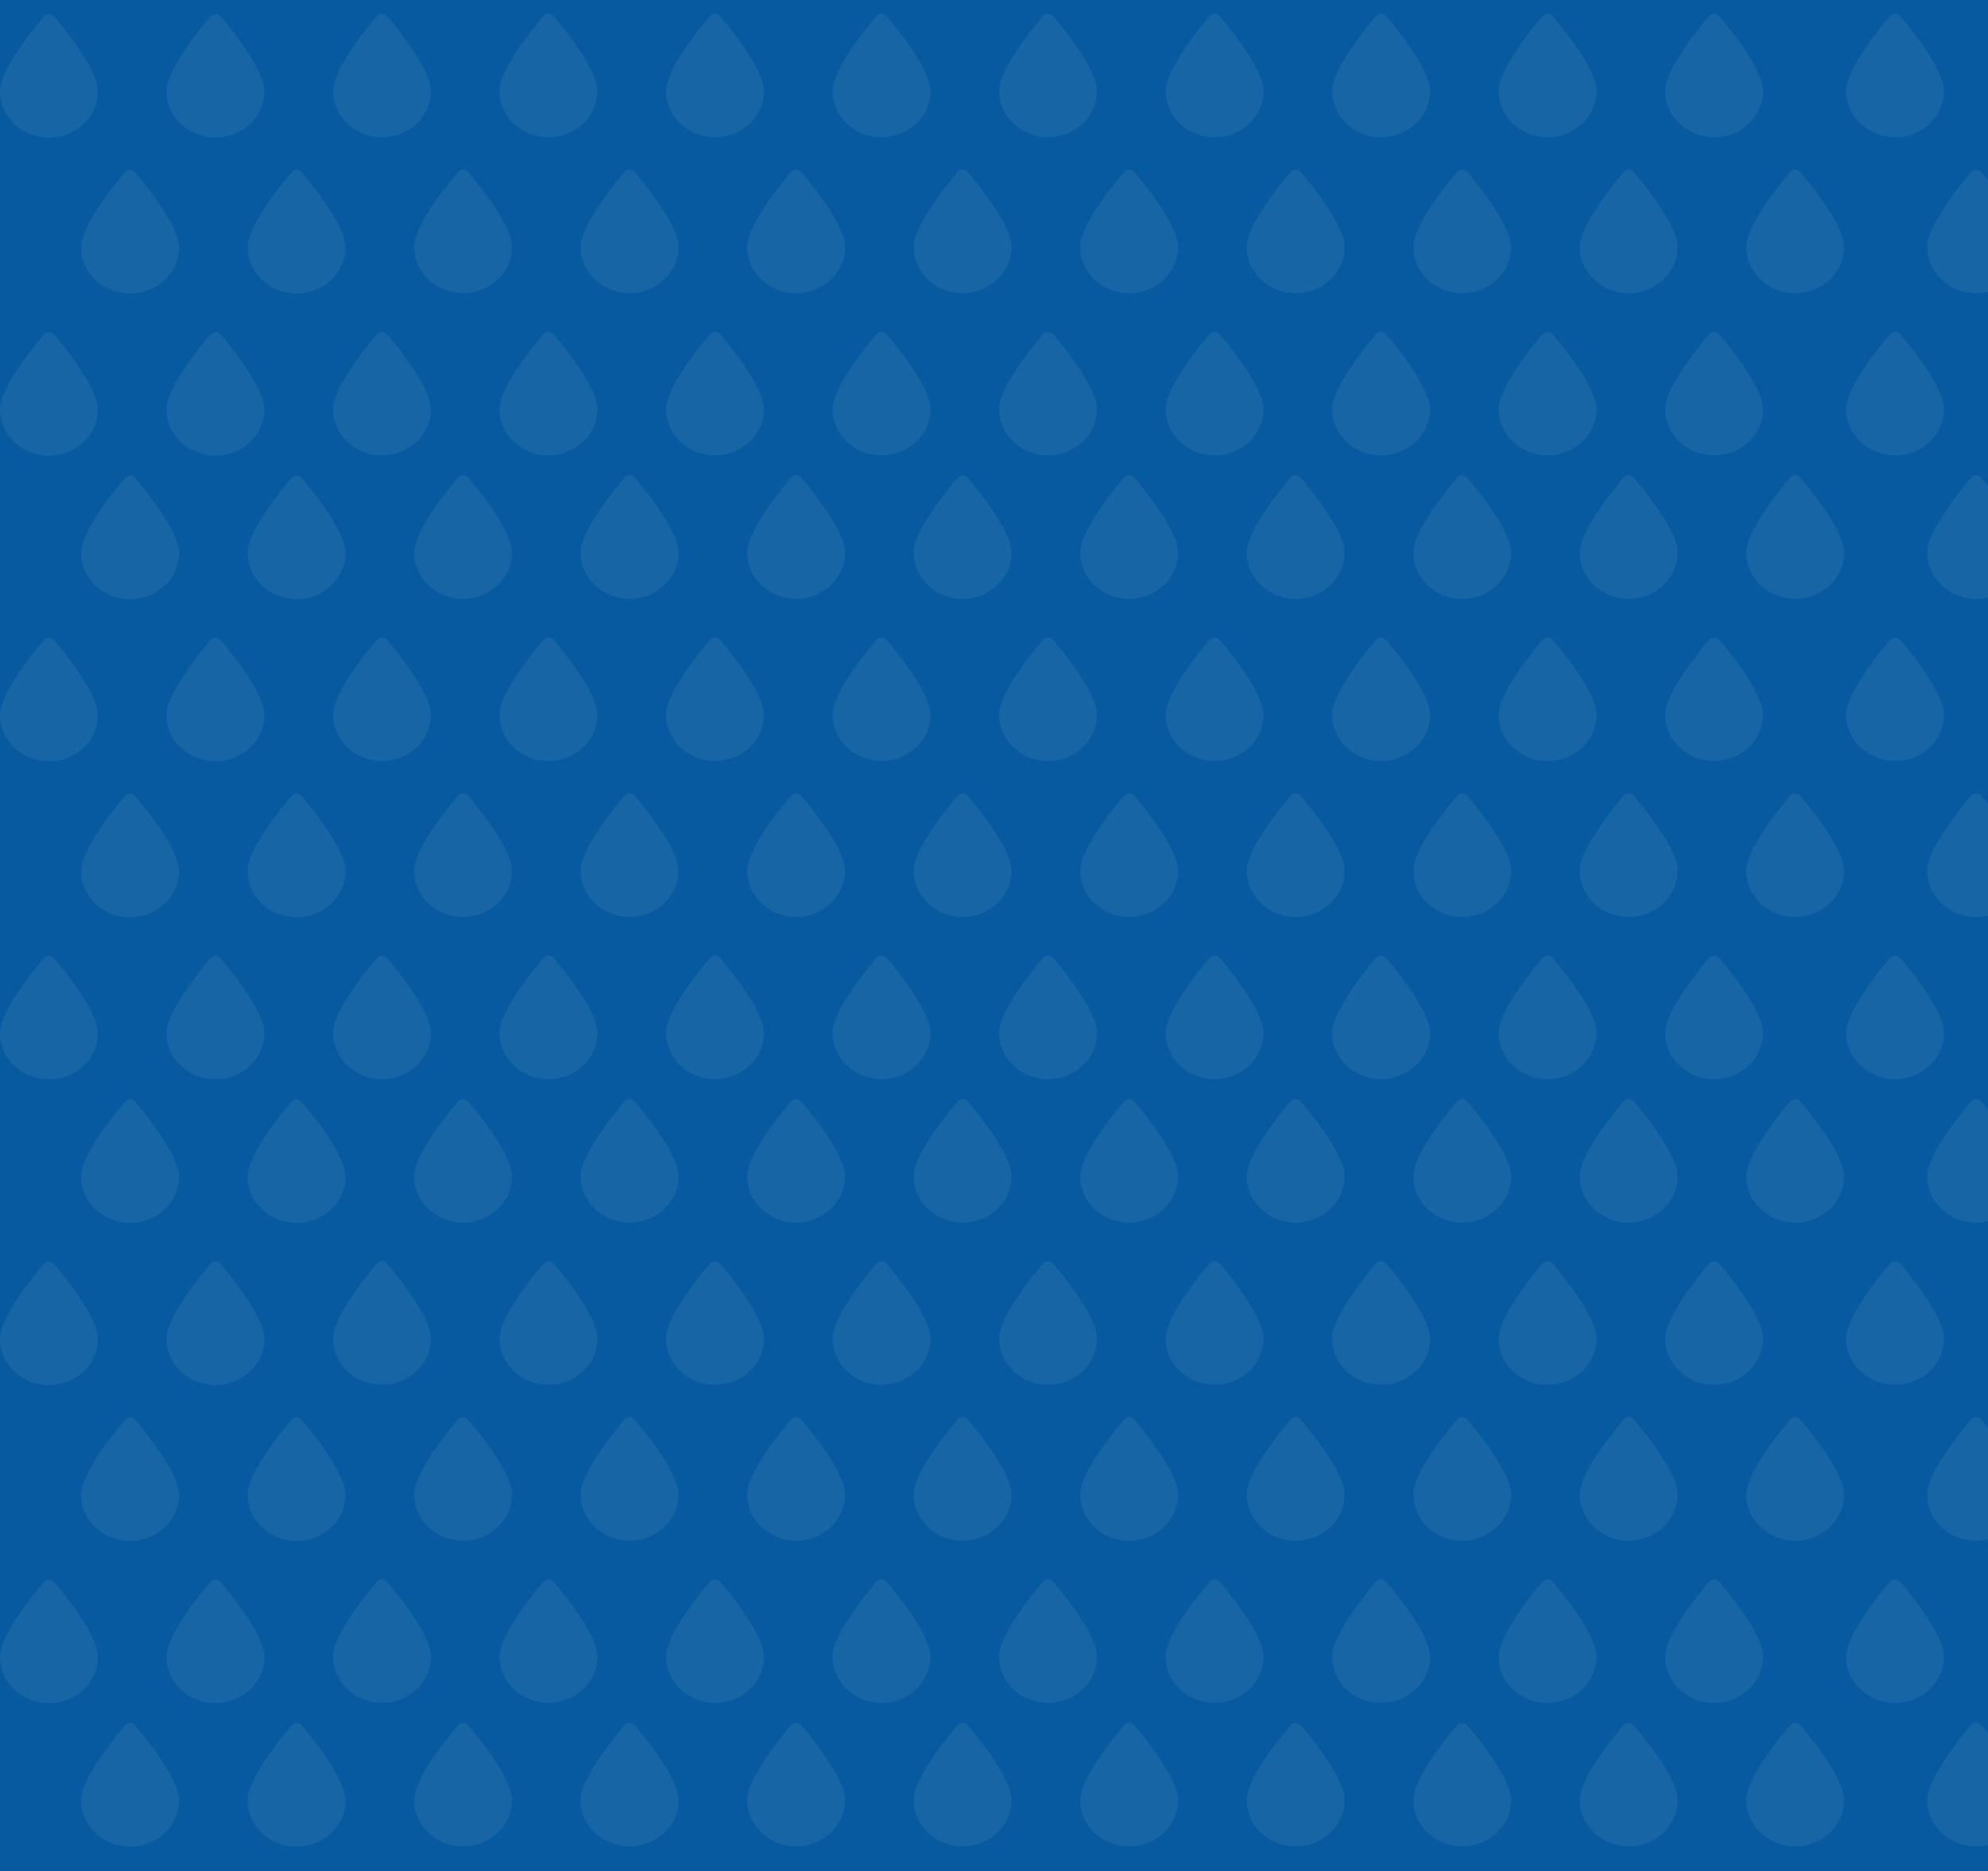 <?xml version="1.0" encoding="UTF-8" standalone="no"?>
<svg width="375px" height="353px" viewBox="0 0 375 353" version="1.1" xmlns="http://www.w3.org/2000/svg" xmlns:xlink="http://www.w3.org/1999/xlink">
    <!-- Generator: Sketch 3.6.1 (26313) - http://www.bohemiancoding.com/sketch -->
    <title>3IW_Win</title>
    <desc>Created with Sketch.</desc>
    <defs></defs>
    <g id="キャンペーン(instantWin)" stroke="none" stroke-width="1" fill="none" fill-rule="evenodd">
        <g id="3IW_Lose" transform="translate(0, -178)">
            <g id="Page-1" transform="translate(0, 165)" fill="#075A9F">
                <rect id="Rectangle-44" x="0" y="0" width="375" height="374.361"></rect>
            </g>
            <g id="Group-3" transform="translate(0, 150)" fill-opacity="0.07" fill="#FFFFFF">
                <path d="M23.621,0.45 C22.771,1.433 15.297,10.174 15.297,14.639 C15.297,19.448 19.441,23.356 24.53,23.356 C29.619,23.356 33.764,19.448 33.764,14.639 C33.764,10.168 26.289,1.427 25.439,0.45 C24.985,-0.078 24.081,-0.078 23.621,0.45 L23.621,0.45 L23.621,0.45 Z M24.53,20.934 C20.769,20.934 17.705,18.109 17.705,14.639 C17.705,12.211 21.578,6.697 24.53,3.114 C27.482,6.697 31.355,12.211 31.355,14.639 C31.355,18.115 28.291,20.934 24.53,20.934 Z M212.083,0.395 C211.233,1.378 203.759,10.119 203.759,14.585 C203.759,19.393 207.903,23.302 212.993,23.302 C218.082,23.302 222.226,19.393 222.226,14.585 C222.226,10.113 214.752,1.372 213.902,0.395 C213.447,-0.132 212.544,-0.132 212.083,0.395 Z M86.442,0.395 C85.592,1.378 78.117,10.119 78.117,14.585 C78.117,19.393 82.262,23.302 87.351,23.302 C92.44,23.302 96.585,19.393 96.585,14.585 C96.585,10.113 89.11,1.372 88.26,0.395 C87.806,-0.132 86.902,-0.132 86.442,0.395 Z M274.904,0.395 C274.054,1.378 266.58,10.119 266.58,14.585 C266.58,19.393 270.724,23.302 275.813,23.302 C280.902,23.302 285.047,19.393 285.047,14.585 C285.047,10.113 277.573,1.372 276.723,0.395 C276.268,-0.132 275.365,-0.132 274.904,0.395 Z M149.263,0.395 C148.412,1.378 140.938,10.119 140.938,14.585 C140.938,19.393 145.083,23.302 150.172,23.302 C155.261,23.302 159.405,19.393 159.405,14.585 C159.405,10.113 151.931,1.372 151.081,0.395 C150.626,-0.132 149.723,-0.132 149.263,0.395 Z M337.725,0.395 C336.875,1.378 329.401,10.119 329.401,14.585 C329.401,19.393 333.545,23.302 338.634,23.302 C343.723,23.302 347.868,19.393 347.868,14.585 C347.868,10.113 340.393,1.372 339.543,0.395 C339.089,-0.132 338.185,-0.132 337.725,0.395 Z M55.031,0.45 C54.181,1.433 46.707,10.174 46.707,14.639 C46.707,19.448 50.851,23.356 55.941,23.356 C61.03,23.356 65.174,19.448 65.174,14.639 C65.174,10.168 57.7,1.427 56.85,0.45 C56.395,-0.078 55.492,-0.078 55.031,0.45 Z M243.494,0.395 C242.644,1.378 235.169,10.119 235.169,14.585 C235.169,19.393 239.314,23.302 244.403,23.302 C249.492,23.302 253.637,19.393 253.637,14.585 C253.637,10.113 246.162,1.372 245.312,0.395 C244.858,-0.132 243.954,-0.132 243.494,0.395 Z M117.852,0.395 C117.002,1.378 109.528,10.119 109.528,14.585 C109.528,19.393 113.672,23.302 118.761,23.302 C123.85,23.302 127.995,19.393 127.995,14.585 C127.995,10.113 120.521,1.372 119.671,0.395 C119.216,-0.132 118.313,-0.132 117.852,0.395 Z M306.315,0.395 C305.464,1.378 297.99,10.119 297.99,14.585 C297.99,19.393 302.135,23.302 307.224,23.302 C312.313,23.302 316.457,19.393 316.457,14.585 C316.457,10.113 308.983,1.372 308.133,0.395 C307.678,-0.132 306.775,-0.132 306.315,0.395 Z M180.673,0.395 C179.823,1.378 172.349,10.119 172.349,14.585 C172.349,19.393 176.493,23.302 181.582,23.302 C186.671,23.302 190.816,19.393 190.816,14.585 C190.816,10.113 183.341,1.372 182.491,0.395 C182.037,-0.132 181.133,-0.132 180.673,0.395 Z M371.857,0.395 C371.007,1.378 363.533,10.119 363.533,14.585 C363.533,19.393 367.677,23.302 372.766,23.302 C377.856,23.302 382,19.393 382,14.585 C382,10.113 374.526,1.372 373.676,0.395 C373.221,-0.132 372.318,-0.132 371.857,0.395 Z M23.621,118.115 C22.771,119.098 15.297,127.839 15.297,132.305 C15.297,137.113 19.441,141.022 24.53,141.022 C29.619,141.022 33.764,137.113 33.764,132.305 C33.764,127.833 26.289,119.092 25.439,118.115 C24.985,117.588 24.081,117.588 23.621,118.115 Z M212.083,118.061 C211.233,119.044 203.759,127.785 203.759,132.25 C203.759,137.059 207.903,140.968 212.993,140.968 C218.082,140.968 222.226,137.059 222.226,132.25 C222.226,127.779 214.752,119.038 213.902,118.061 C213.447,117.534 212.544,117.534 212.083,118.061 Z M86.442,118.061 C85.592,119.044 78.117,127.785 78.117,132.25 C78.117,137.059 82.262,140.968 87.351,140.968 C92.44,140.968 96.585,137.059 96.585,132.25 C96.585,127.779 89.11,119.038 88.26,118.061 C87.806,117.534 86.902,117.534 86.442,118.061 Z M274.904,118.061 C274.054,119.044 266.58,127.785 266.58,132.25 C266.58,137.059 270.724,140.968 275.813,140.968 C280.902,140.968 285.047,137.059 285.047,132.25 C285.047,127.779 277.573,119.038 276.723,118.061 C276.268,117.534 275.365,117.534 274.904,118.061 Z M149.263,118.061 C148.412,119.044 140.938,127.785 140.938,132.25 C140.938,137.059 145.083,140.968 150.172,140.968 C155.261,140.968 159.405,137.059 159.405,132.25 C159.405,127.779 151.931,119.038 151.081,118.061 C150.626,117.534 149.723,117.534 149.263,118.061 Z M337.725,118.061 C336.875,119.044 329.401,127.785 329.401,132.25 C329.401,137.059 333.545,140.968 338.634,140.968 C343.723,140.968 347.868,137.059 347.868,132.25 C347.868,127.779 340.393,119.038 339.543,118.061 C339.089,117.534 338.185,117.534 337.725,118.061 Z M55.031,118.115 C54.181,119.098 46.707,127.839 46.707,132.305 C46.707,137.113 50.851,141.022 55.941,141.022 C61.03,141.022 65.174,137.113 65.174,132.305 C65.174,127.833 57.7,119.092 56.85,118.115 C56.395,117.588 55.492,117.588 55.031,118.115 Z M243.494,118.061 C242.644,119.044 235.169,127.785 235.169,132.25 C235.169,137.059 239.314,140.968 244.403,140.968 C249.492,140.968 253.637,137.059 253.637,132.25 C253.637,127.779 246.162,119.038 245.312,118.061 C244.858,117.534 243.954,117.534 243.494,118.061 Z M117.852,118.061 C117.002,119.044 109.528,127.785 109.528,132.25 C109.528,137.059 113.672,140.968 118.761,140.968 C123.85,140.968 127.995,137.059 127.995,132.25 C127.995,127.779 120.521,119.038 119.671,118.061 C119.216,117.534 118.313,117.534 117.852,118.061 Z M306.315,118.061 C305.464,119.044 297.99,127.785 297.99,132.25 C297.99,137.059 302.135,140.968 307.224,140.968 C312.313,140.968 316.457,137.059 316.457,132.25 C316.457,127.779 308.983,119.038 308.133,118.061 C307.678,117.534 306.775,117.534 306.315,118.061 Z M180.673,118.061 C179.823,119.044 172.349,127.785 172.349,132.25 C172.349,137.059 176.493,140.968 181.582,140.968 C186.671,140.968 190.816,137.059 190.816,132.25 C190.816,127.779 183.341,119.038 182.491,118.061 C182.037,117.534 181.133,117.534 180.673,118.061 Z M371.857,118.061 C371.007,119.044 363.533,127.785 363.533,132.25 C363.533,137.059 367.677,140.968 372.766,140.968 C377.856,140.968 382,137.059 382,132.25 C382,127.779 374.526,119.038 373.676,118.061 C373.221,117.534 372.318,117.534 371.857,118.061 Z M23.621,60.459 C22.771,61.442 15.297,70.183 15.297,74.648 C15.297,79.457 19.441,83.366 24.53,83.366 C29.619,83.366 33.764,79.457 33.764,74.648 C33.764,70.177 26.289,61.436 25.439,60.459 C24.985,59.932 24.081,59.932 23.621,60.459 Z M212.083,60.405 C211.233,61.388 203.759,70.129 203.759,74.594 C203.759,79.403 207.903,83.312 212.993,83.312 C218.082,83.312 222.226,79.403 222.226,74.594 C222.226,70.123 214.752,61.382 213.902,60.405 C213.447,59.878 212.544,59.878 212.083,60.405 Z M86.442,60.405 C85.592,61.388 78.117,70.129 78.117,74.594 C78.117,79.403 82.262,83.312 87.351,83.312 C92.44,83.312 96.585,79.403 96.585,74.594 C96.585,70.123 89.11,61.382 88.26,60.405 C87.806,59.878 86.902,59.878 86.442,60.405 Z M274.904,60.405 C274.054,61.388 266.58,70.129 266.58,74.594 C266.58,79.403 270.724,83.312 275.813,83.312 C280.902,83.312 285.047,79.403 285.047,74.594 C285.047,70.123 277.573,61.382 276.723,60.405 C276.268,59.878 275.365,59.878 274.904,60.405 Z M149.263,60.405 C148.412,61.388 140.938,70.129 140.938,74.594 C140.938,79.403 145.083,83.312 150.172,83.312 C155.261,83.312 159.405,79.403 159.405,74.594 C159.405,70.123 151.931,61.382 151.081,60.405 C150.626,59.878 149.723,59.878 149.263,60.405 Z M337.725,60.405 C336.875,61.388 329.401,70.129 329.401,74.594 C329.401,79.403 333.545,83.312 338.634,83.312 C343.723,83.312 347.868,79.403 347.868,74.594 C347.868,70.123 340.393,61.382 339.543,60.405 C339.089,59.878 338.185,59.878 337.725,60.405 Z M55.031,60.459 C54.181,61.442 46.707,70.183 46.707,74.648 C46.707,79.457 50.851,83.366 55.941,83.366 C61.03,83.366 65.174,79.457 65.174,74.648 C65.174,70.177 57.7,61.436 56.85,60.459 C56.395,59.932 55.492,59.932 55.031,60.459 Z M243.494,60.405 C242.644,61.388 235.169,70.129 235.169,74.594 C235.169,79.403 239.314,83.312 244.403,83.312 C249.492,83.312 253.637,79.403 253.637,74.594 C253.637,70.123 246.162,61.382 245.312,60.405 C244.858,59.878 243.954,59.878 243.494,60.405 Z M117.852,60.405 C117.002,61.388 109.528,70.129 109.528,74.594 C109.528,79.403 113.672,83.312 118.761,83.312 C123.85,83.312 127.995,79.403 127.995,74.594 C127.995,70.123 120.521,61.382 119.671,60.405 C119.216,59.878 118.313,59.878 117.852,60.405 Z M306.315,60.405 C305.464,61.388 297.99,70.129 297.99,74.594 C297.99,79.403 302.135,83.312 307.224,83.312 C312.313,83.312 316.457,79.403 316.457,74.594 C316.457,70.123 308.983,61.382 308.133,60.405 C307.678,59.878 306.775,59.878 306.315,60.405 Z M180.673,60.405 C179.823,61.388 172.349,70.129 172.349,74.594 C172.349,79.403 176.493,83.312 181.582,83.312 C186.671,83.312 190.816,79.403 190.816,74.594 C190.816,70.123 183.341,61.382 182.491,60.405 C182.037,59.878 181.133,59.878 180.673,60.405 Z M371.857,60.405 C371.007,61.388 363.533,70.129 363.533,74.594 C363.533,79.403 367.677,83.312 372.766,83.312 C377.856,83.312 382,79.403 382,74.594 C382,70.123 374.526,61.382 373.676,60.405 C373.221,59.878 372.318,59.878 371.857,60.405 Z M23.621,178.125 C22.771,179.108 15.297,187.849 15.297,192.314 C15.297,197.123 19.441,201.031 24.53,201.031 C29.619,201.031 33.764,197.123 33.764,192.314 C33.764,187.843 26.289,179.102 25.439,178.125 C24.985,177.598 24.081,177.598 23.621,178.125 Z M212.083,178.071 C211.233,179.054 203.759,187.795 203.759,192.26 C203.759,197.069 207.903,200.977 212.993,200.977 C218.082,200.977 222.226,197.069 222.226,192.26 C222.226,187.789 214.752,179.048 213.902,178.071 C213.447,177.543 212.544,177.543 212.083,178.071 Z M86.442,178.071 C85.592,179.054 78.117,187.795 78.117,192.26 C78.117,197.069 82.262,200.977 87.351,200.977 C92.44,200.977 96.585,197.069 96.585,192.26 C96.585,187.789 89.11,179.048 88.26,178.071 C87.806,177.543 86.902,177.543 86.442,178.071 Z M274.904,178.071 C274.054,179.054 266.58,187.795 266.58,192.26 C266.58,197.069 270.724,200.977 275.813,200.977 C280.902,200.977 285.047,197.069 285.047,192.26 C285.047,187.789 277.573,179.048 276.723,178.071 C276.268,177.543 275.365,177.543 274.904,178.071 Z M149.263,178.071 C148.412,179.054 140.938,187.795 140.938,192.26 C140.938,197.069 145.083,200.977 150.172,200.977 C155.261,200.977 159.405,197.069 159.405,192.26 C159.405,187.789 151.931,179.048 151.081,178.071 C150.626,177.543 149.723,177.543 149.263,178.071 Z M337.725,178.071 C336.875,179.054 329.401,187.795 329.401,192.26 C329.401,197.069 333.545,200.977 338.634,200.977 C343.723,200.977 347.868,197.069 347.868,192.26 C347.868,187.789 340.393,179.048 339.543,178.071 C339.089,177.543 338.185,177.543 337.725,178.071 Z M55.031,178.125 C54.181,179.108 46.707,187.849 46.707,192.314 C46.707,197.123 50.851,201.031 55.941,201.031 C61.03,201.031 65.174,197.123 65.174,192.314 C65.174,187.843 57.7,179.102 56.85,178.125 C56.395,177.598 55.492,177.598 55.031,178.125 Z M243.494,178.071 C242.644,179.054 235.169,187.795 235.169,192.26 C235.169,197.069 239.314,200.977 244.403,200.977 C249.492,200.977 253.637,197.069 253.637,192.26 C253.637,187.789 246.162,179.048 245.312,178.071 C244.858,177.543 243.954,177.543 243.494,178.071 Z M117.852,178.071 C117.002,179.054 109.528,187.795 109.528,192.26 C109.528,197.069 113.672,200.977 118.761,200.977 C123.85,200.977 127.995,197.069 127.995,192.26 C127.995,187.789 120.521,179.048 119.671,178.071 C119.216,177.543 118.313,177.543 117.852,178.071 Z M306.315,178.071 C305.464,179.054 297.99,187.795 297.99,192.26 C297.99,197.069 302.135,200.977 307.224,200.977 C312.313,200.977 316.457,197.069 316.457,192.26 C316.457,187.789 308.983,179.048 308.133,178.071 C307.678,177.543 306.775,177.543 306.315,178.071 Z M180.673,178.071 C179.823,179.054 172.349,187.795 172.349,192.26 C172.349,197.069 176.493,200.977 181.582,200.977 C186.671,200.977 190.816,197.069 190.816,192.26 C190.816,187.789 183.341,179.048 182.491,178.071 C182.037,177.543 181.133,177.543 180.673,178.071 Z M371.857,178.071 C371.007,179.054 363.533,187.795 363.533,192.26 C363.533,197.069 367.677,200.977 372.766,200.977 C377.856,200.977 382,197.069 382,192.26 C382,187.789 374.526,179.048 373.676,178.071 C373.221,177.543 372.318,177.543 371.857,178.071 Z M8.324,31.043 C7.474,32.026 0,40.767 0,45.232 C0,50.041 4.144,53.949 9.234,53.949 C14.323,53.949 18.467,50.041 18.467,45.232 C18.467,40.761 10.993,32.02 10.143,31.043 C9.688,30.516 8.785,30.516 8.324,31.043 Z M196.787,30.988 C195.937,31.971 188.462,40.712 188.462,45.178 C188.462,49.987 192.607,53.895 197.696,53.895 C202.785,53.895 206.93,49.987 206.93,45.178 C206.93,40.707 199.455,31.966 198.605,30.988 C198.151,30.461 197.247,30.461 196.787,30.988 Z M71.145,30.988 C70.295,31.971 62.821,40.712 62.821,45.178 C62.821,49.987 66.965,53.895 72.054,53.895 C77.143,53.895 81.288,49.987 81.288,45.178 C81.288,40.707 73.814,31.966 72.964,30.988 C72.509,30.461 71.606,30.461 71.145,30.988 Z M259.608,30.988 C258.757,31.971 251.283,40.712 251.283,45.178 C251.283,49.987 255.428,53.895 260.517,53.895 C265.606,53.895 269.75,49.987 269.75,45.178 C269.75,40.707 262.276,31.966 261.426,30.988 C260.971,30.461 260.068,30.461 259.608,30.988 Z M133.966,30.988 C133.116,31.971 125.642,40.712 125.642,45.178 C125.642,49.987 129.786,53.895 134.875,53.895 C139.964,53.895 144.109,49.987 144.109,45.178 C144.109,40.707 136.635,31.966 135.784,30.988 C135.33,30.461 134.427,30.461 133.966,30.988 Z M322.428,30.988 C321.578,31.971 314.104,40.712 314.104,45.178 C314.104,49.987 318.249,53.895 323.338,53.895 C328.427,53.895 332.571,49.987 332.571,45.178 C332.571,40.707 325.097,31.966 324.247,30.988 C323.792,30.461 322.889,30.461 322.428,30.988 Z M39.735,31.043 C38.885,32.026 31.41,40.767 31.41,45.232 C31.41,50.041 35.555,53.949 40.644,53.949 C45.733,53.949 49.878,50.041 49.878,45.232 C49.878,40.761 42.403,32.02 41.553,31.043 C41.099,30.516 40.195,30.516 39.735,31.043 Z M228.197,30.988 C227.347,31.971 219.873,40.712 219.873,45.178 C219.873,49.987 224.017,53.895 229.106,53.895 C234.196,53.895 238.34,49.987 238.34,45.178 C238.34,40.707 230.866,31.966 230.016,30.988 C229.561,30.461 228.658,30.461 228.197,30.988 Z M102.556,30.988 C101.705,31.971 94.231,40.712 94.231,45.178 C94.231,49.987 98.376,53.895 103.465,53.895 C108.554,53.895 112.698,49.987 112.698,45.178 C112.698,40.707 105.224,31.966 104.374,30.988 C103.919,30.461 103.016,30.461 102.556,30.988 Z M291.018,30.988 C290.168,31.971 282.694,40.712 282.694,45.178 C282.694,49.987 286.838,53.895 291.927,53.895 C297.016,53.895 301.161,49.987 301.161,45.178 C301.161,40.707 293.687,31.966 292.836,30.988 C292.382,30.461 291.479,30.461 291.018,30.988 Z M165.376,30.988 C164.526,31.971 157.052,40.712 157.052,45.178 C157.052,49.987 161.196,53.895 166.286,53.895 C171.375,53.895 175.519,49.987 175.519,45.178 C175.519,40.707 168.045,31.966 167.195,30.988 C166.74,30.461 165.837,30.461 165.376,30.988 Z M356.561,30.988 C355.711,31.971 348.236,40.712 348.236,45.178 C348.236,49.987 352.381,53.895 357.47,53.895 C362.559,53.895 366.703,49.987 366.703,45.178 C366.703,40.707 359.229,31.966 358.379,30.988 C357.924,30.461 357.021,30.461 356.561,30.988 Z M8.324,148.708 C7.474,149.691 0,158.432 0,162.898 C0,167.706 4.144,171.615 9.234,171.615 C14.323,171.615 18.467,167.706 18.467,162.898 C18.467,158.427 10.993,149.685 10.143,148.708 C9.688,148.181 8.785,148.181 8.324,148.708 Z M196.787,148.654 C195.937,149.637 188.462,158.378 188.462,162.843 C188.462,167.652 192.607,171.561 197.696,171.561 C202.785,171.561 206.93,167.652 206.93,162.843 C206.93,158.372 199.455,149.631 198.605,148.654 C198.151,148.127 197.247,148.127 196.787,148.654 Z M71.145,148.654 C70.295,149.637 62.821,158.378 62.821,162.843 C62.821,167.652 66.965,171.561 72.054,171.561 C77.143,171.561 81.288,167.652 81.288,162.843 C81.288,158.372 73.814,149.631 72.964,148.654 C72.509,148.127 71.606,148.127 71.145,148.654 Z M259.608,148.654 C258.757,149.637 251.283,158.378 251.283,162.843 C251.283,167.652 255.428,171.561 260.517,171.561 C265.606,171.561 269.75,167.652 269.75,162.843 C269.75,158.372 262.276,149.631 261.426,148.654 C260.971,148.127 260.068,148.127 259.608,148.654 Z M133.966,148.654 C133.116,149.637 125.642,158.378 125.642,162.843 C125.642,167.652 129.786,171.561 134.875,171.561 C139.964,171.561 144.109,167.652 144.109,162.843 C144.109,158.372 136.635,149.631 135.784,148.654 C135.33,148.127 134.427,148.127 133.966,148.654 Z M322.428,148.654 C321.578,149.637 314.104,158.378 314.104,162.843 C314.104,167.652 318.249,171.561 323.338,171.561 C328.427,171.561 332.571,167.652 332.571,162.843 C332.571,158.372 325.097,149.631 324.247,148.654 C323.792,148.127 322.889,148.127 322.428,148.654 Z M39.735,148.708 C38.885,149.691 31.41,158.432 31.41,162.898 C31.41,167.706 35.555,171.615 40.644,171.615 C45.733,171.615 49.878,167.706 49.878,162.898 C49.878,158.427 42.403,149.685 41.553,148.708 C41.099,148.181 40.195,148.181 39.735,148.708 Z M228.197,148.654 C227.347,149.637 219.873,158.378 219.873,162.843 C219.873,167.652 224.017,171.561 229.106,171.561 C234.196,171.561 238.34,167.652 238.34,162.843 C238.34,158.372 230.866,149.631 230.016,148.654 C229.561,148.127 228.658,148.127 228.197,148.654 Z M102.556,148.654 C101.705,149.637 94.231,158.378 94.231,162.843 C94.231,167.652 98.376,171.561 103.465,171.561 C108.554,171.561 112.698,167.652 112.698,162.843 C112.698,158.372 105.224,149.631 104.374,148.654 C103.919,148.127 103.016,148.127 102.556,148.654 Z M291.018,148.654 C290.168,149.637 282.694,158.378 282.694,162.843 C282.694,167.652 286.838,171.561 291.927,171.561 C297.016,171.561 301.161,167.652 301.161,162.843 C301.161,158.372 293.687,149.631 292.836,148.654 C292.382,148.127 291.479,148.127 291.018,148.654 Z M165.376,148.654 C164.526,149.637 157.052,158.378 157.052,162.843 C157.052,167.652 161.196,171.561 166.286,171.561 C171.375,171.561 175.519,167.652 175.519,162.843 C175.519,158.372 168.045,149.631 167.195,148.654 C166.74,148.127 165.837,148.127 165.376,148.654 Z M356.561,148.654 C355.711,149.637 348.236,158.378 348.236,162.843 C348.236,167.652 352.381,171.561 357.47,171.561 C362.559,171.561 366.703,167.652 366.703,162.843 C366.703,158.372 359.229,149.631 358.379,148.654 C357.924,148.127 357.021,148.127 356.561,148.654 Z M8.324,91.052 C7.474,92.035 0,100.776 0,105.241 C0,110.05 4.144,113.959 9.234,113.959 C14.323,113.959 18.467,110.05 18.467,105.241 C18.467,100.77 10.993,92.029 10.143,91.052 C9.688,90.525 8.785,90.525 8.324,91.052 Z M196.787,90.998 C195.937,91.981 188.462,100.722 188.462,105.187 C188.462,109.996 192.607,113.905 197.696,113.905 C202.785,113.905 206.93,109.996 206.93,105.187 C206.93,100.716 199.455,91.975 198.605,90.998 C198.151,90.471 197.247,90.471 196.787,90.998 Z M71.145,90.998 C70.295,91.981 62.821,100.722 62.821,105.187 C62.821,109.996 66.965,113.905 72.054,113.905 C77.143,113.905 81.288,109.996 81.288,105.187 C81.288,100.716 73.814,91.975 72.964,90.998 C72.509,90.471 71.606,90.471 71.145,90.998 Z M259.608,90.998 C258.757,91.981 251.283,100.722 251.283,105.187 C251.283,109.996 255.428,113.905 260.517,113.905 C265.606,113.905 269.75,109.996 269.75,105.187 C269.75,100.716 262.276,91.975 261.426,90.998 C260.971,90.471 260.068,90.471 259.608,90.998 Z M133.966,90.998 C133.116,91.981 125.642,100.722 125.642,105.187 C125.642,109.996 129.786,113.905 134.875,113.905 C139.964,113.905 144.109,109.996 144.109,105.187 C144.109,100.716 136.635,91.975 135.784,90.998 C135.33,90.471 134.427,90.471 133.966,90.998 Z M322.428,90.998 C321.578,91.981 314.104,100.722 314.104,105.187 C314.104,109.996 318.249,113.905 323.338,113.905 C328.427,113.905 332.571,109.996 332.571,105.187 C332.571,100.716 325.097,91.975 324.247,90.998 C323.792,90.471 322.889,90.471 322.428,90.998 Z M39.735,91.052 C38.885,92.035 31.41,100.776 31.41,105.241 C31.41,110.05 35.555,113.959 40.644,113.959 C45.733,113.959 49.878,110.05 49.878,105.241 C49.878,100.77 42.403,92.029 41.553,91.052 C41.099,90.525 40.195,90.525 39.735,91.052 Z M228.197,90.998 C227.347,91.981 219.873,100.722 219.873,105.187 C219.873,109.996 224.017,113.905 229.106,113.905 C234.196,113.905 238.34,109.996 238.34,105.187 C238.34,100.716 230.866,91.975 230.016,90.998 C229.561,90.471 228.658,90.471 228.197,90.998 Z M102.556,90.998 C101.705,91.981 94.231,100.722 94.231,105.187 C94.231,109.996 98.376,113.905 103.465,113.905 C108.554,113.905 112.698,109.996 112.698,105.187 C112.698,100.716 105.224,91.975 104.374,90.998 C103.919,90.471 103.016,90.471 102.556,90.998 Z M291.018,90.998 C290.168,91.981 282.694,100.722 282.694,105.187 C282.694,109.996 286.838,113.905 291.927,113.905 C297.016,113.905 301.161,109.996 301.161,105.187 C301.161,100.716 293.687,91.975 292.836,90.998 C292.382,90.471 291.479,90.471 291.018,90.998 Z M165.376,90.998 C164.526,91.981 157.052,100.722 157.052,105.187 C157.052,109.996 161.196,113.905 166.286,113.905 C171.375,113.905 175.519,109.996 175.519,105.187 C175.519,100.716 168.045,91.975 167.195,90.998 C166.74,90.471 165.837,90.471 165.376,90.998 Z M356.561,90.998 C355.711,91.981 348.236,100.722 348.236,105.187 C348.236,109.996 352.381,113.905 357.47,113.905 C362.559,113.905 366.703,109.996 366.703,105.187 C366.703,100.716 359.229,91.975 358.379,90.998 C357.924,90.471 357.021,90.471 356.561,90.998 Z M8.324,208.718 C7.474,209.701 0,218.442 0,222.907 C0,227.716 4.144,231.625 9.234,231.625 C14.323,231.625 18.467,227.716 18.467,222.907 C18.467,218.436 10.993,209.695 10.143,208.718 C9.688,208.191 8.785,208.191 8.324,208.718 Z M196.787,208.664 C195.937,209.647 188.462,218.388 188.462,222.853 C188.462,227.662 192.607,231.57 197.696,231.57 C202.785,231.57 206.93,227.662 206.93,222.853 C206.93,218.382 199.455,209.641 198.605,208.664 C198.151,208.137 197.247,208.137 196.787,208.664 Z M71.145,208.664 C70.295,209.647 62.821,218.388 62.821,222.853 C62.821,227.662 66.965,231.57 72.054,231.57 C77.143,231.57 81.288,227.662 81.288,222.853 C81.288,218.382 73.814,209.641 72.964,208.664 C72.509,208.137 71.606,208.137 71.145,208.664 Z M259.608,208.664 C258.757,209.647 251.283,218.388 251.283,222.853 C251.283,227.662 255.428,231.57 260.517,231.57 C265.606,231.57 269.75,227.662 269.75,222.853 C269.75,218.382 262.276,209.641 261.426,208.664 C260.971,208.137 260.068,208.137 259.608,208.664 Z M133.966,208.664 C133.116,209.647 125.642,218.388 125.642,222.853 C125.642,227.662 129.786,231.57 134.875,231.57 C139.964,231.57 144.109,227.662 144.109,222.853 C144.109,218.382 136.635,209.641 135.784,208.664 C135.33,208.137 134.427,208.137 133.966,208.664 Z M322.428,208.664 C321.578,209.647 314.104,218.388 314.104,222.853 C314.104,227.662 318.249,231.57 323.338,231.57 C328.427,231.57 332.571,227.662 332.571,222.853 C332.571,218.382 325.097,209.641 324.247,208.664 C323.792,208.137 322.889,208.137 322.428,208.664 Z M39.735,208.718 C38.885,209.701 31.41,218.442 31.41,222.907 C31.41,227.716 35.555,231.625 40.644,231.625 C45.733,231.625 49.878,227.716 49.878,222.907 C49.878,218.436 42.403,209.695 41.553,208.718 C41.099,208.191 40.195,208.191 39.735,208.718 Z M228.197,208.664 C227.347,209.647 219.873,218.388 219.873,222.853 C219.873,227.662 224.017,231.57 229.106,231.57 C234.196,231.57 238.34,227.662 238.34,222.853 C238.34,218.382 230.866,209.641 230.016,208.664 C229.561,208.137 228.658,208.137 228.197,208.664 Z M102.556,208.664 C101.705,209.647 94.231,218.388 94.231,222.853 C94.231,227.662 98.376,231.57 103.465,231.57 C108.554,231.57 112.698,227.662 112.698,222.853 C112.698,218.382 105.224,209.641 104.374,208.664 C103.919,208.137 103.016,208.137 102.556,208.664 Z M291.018,208.664 C290.168,209.647 282.694,218.388 282.694,222.853 C282.694,227.662 286.838,231.57 291.927,231.57 C297.016,231.57 301.161,227.662 301.161,222.853 C301.161,218.382 293.687,209.641 292.836,208.664 C292.382,208.137 291.479,208.137 291.018,208.664 Z M165.376,208.664 C164.526,209.647 157.052,218.388 157.052,222.853 C157.052,227.662 161.196,231.57 166.286,231.57 C171.375,231.57 175.519,227.662 175.519,222.853 C175.519,218.382 168.045,209.641 167.195,208.664 C166.74,208.137 165.837,208.137 165.376,208.664 Z M356.561,208.664 C355.711,209.647 348.236,218.388 348.236,222.853 C348.236,227.662 352.381,231.57 357.47,231.57 C362.559,231.57 366.703,227.662 366.703,222.853 C366.703,218.382 359.229,209.641 358.379,208.664 C357.924,208.137 357.021,208.137 356.561,208.664 Z M23.621,235.781 C22.771,236.764 15.297,245.505 15.297,249.97 C15.297,254.779 19.441,258.688 24.53,258.688 C29.619,258.688 33.764,254.779 33.764,249.97 C33.764,245.499 26.289,236.758 25.439,235.781 C24.985,235.254 24.081,235.254 23.621,235.781 Z M212.083,235.727 C211.233,236.71 203.759,245.451 203.759,249.916 C203.759,254.725 207.903,258.633 212.993,258.633 C218.082,258.633 222.226,254.725 222.226,249.916 C222.226,245.445 214.752,236.704 213.902,235.727 C213.447,235.2 212.544,235.2 212.083,235.727 Z M86.442,235.727 C85.592,236.71 78.117,245.451 78.117,249.916 C78.117,254.725 82.262,258.633 87.351,258.633 C92.44,258.633 96.585,254.725 96.585,249.916 C96.585,245.445 89.11,236.704 88.26,235.727 C87.806,235.2 86.902,235.2 86.442,235.727 Z M274.904,235.727 C274.054,236.71 266.58,245.451 266.58,249.916 C266.58,254.725 270.724,258.633 275.813,258.633 C280.902,258.633 285.047,254.725 285.047,249.916 C285.047,245.445 277.573,236.704 276.723,235.727 C276.268,235.2 275.365,235.2 274.904,235.727 Z M149.263,235.727 C148.412,236.71 140.938,245.451 140.938,249.916 C140.938,254.725 145.083,258.633 150.172,258.633 C155.261,258.633 159.405,254.725 159.405,249.916 C159.405,245.445 151.931,236.704 151.081,235.727 C150.626,235.2 149.723,235.2 149.263,235.727 Z M337.725,235.727 C336.875,236.71 329.401,245.451 329.401,249.916 C329.401,254.725 333.545,258.633 338.634,258.633 C343.723,258.633 347.868,254.725 347.868,249.916 C347.868,245.445 340.393,236.704 339.543,235.727 C339.089,235.2 338.185,235.2 337.725,235.727 Z M55.031,235.781 C54.181,236.764 46.707,245.505 46.707,249.97 C46.707,254.779 50.851,258.688 55.941,258.688 C61.03,258.688 65.174,254.779 65.174,249.97 C65.174,245.499 57.7,236.758 56.85,235.781 C56.395,235.254 55.492,235.254 55.031,235.781 Z M243.494,235.727 C242.644,236.71 235.169,245.451 235.169,249.916 C235.169,254.725 239.314,258.633 244.403,258.633 C249.492,258.633 253.637,254.725 253.637,249.916 C253.637,245.445 246.162,236.704 245.312,235.727 C244.858,235.2 243.954,235.2 243.494,235.727 Z M117.852,235.727 C117.002,236.71 109.528,245.451 109.528,249.916 C109.528,254.725 113.672,258.633 118.761,258.633 C123.85,258.633 127.995,254.725 127.995,249.916 C127.995,245.445 120.521,236.704 119.671,235.727 C119.216,235.2 118.313,235.2 117.852,235.727 Z M306.315,235.727 C305.464,236.71 297.99,245.451 297.99,249.916 C297.99,254.725 302.135,258.633 307.224,258.633 C312.313,258.633 316.457,254.725 316.457,249.916 C316.457,245.445 308.983,236.704 308.133,235.727 C307.678,235.2 306.775,235.2 306.315,235.727 Z M180.673,235.727 C179.823,236.71 172.349,245.451 172.349,249.916 C172.349,254.725 176.493,258.633 181.582,258.633 C186.671,258.633 190.816,254.725 190.816,249.916 C190.816,245.445 183.341,236.704 182.491,235.727 C182.037,235.2 181.133,235.2 180.673,235.727 Z M371.857,235.727 C371.007,236.71 363.533,245.451 363.533,249.916 C363.533,254.725 367.677,258.633 372.766,258.633 C377.856,258.633 382,254.725 382,249.916 C382,245.445 374.526,236.704 373.676,235.727 C373.221,235.2 372.318,235.2 371.857,235.727 Z M23.621,353.447 C22.771,354.43 15.297,363.171 15.297,367.636 C15.297,372.445 19.441,376.353 24.53,376.353 C29.619,376.353 33.764,372.445 33.764,367.636 C33.764,363.165 26.289,354.424 25.439,353.447 C24.985,352.92 24.081,352.92 23.621,353.447 Z M212.083,353.392 C211.233,354.376 203.759,363.117 203.759,367.582 C203.759,372.391 207.903,376.299 212.993,376.299 C218.082,376.299 222.226,372.391 222.226,367.582 C222.226,363.111 214.752,354.37 213.902,353.392 C213.447,352.865 212.544,352.865 212.083,353.392 Z M86.442,353.392 C85.592,354.376 78.117,363.117 78.117,367.582 C78.117,372.391 82.262,376.299 87.351,376.299 C92.44,376.299 96.585,372.391 96.585,367.582 C96.585,363.111 89.11,354.37 88.26,353.392 C87.806,352.865 86.902,352.865 86.442,353.392 Z M274.904,353.392 C274.054,354.376 266.58,363.117 266.58,367.582 C266.58,372.391 270.724,376.299 275.813,376.299 C280.902,376.299 285.047,372.391 285.047,367.582 C285.047,363.111 277.573,354.37 276.723,353.392 C276.268,352.865 275.365,352.865 274.904,353.392 Z M149.263,353.392 C148.412,354.376 140.938,363.117 140.938,367.582 C140.938,372.391 145.083,376.299 150.172,376.299 C155.261,376.299 159.405,372.391 159.405,367.582 C159.405,363.111 151.931,354.37 151.081,353.392 C150.626,352.865 149.723,352.865 149.263,353.392 Z M337.725,353.392 C336.875,354.376 329.401,363.117 329.401,367.582 C329.401,372.391 333.545,376.299 338.634,376.299 C343.723,376.299 347.868,372.391 347.868,367.582 C347.868,363.111 340.393,354.37 339.543,353.392 C339.089,352.865 338.185,352.865 337.725,353.392 Z M55.031,353.447 C54.181,354.43 46.707,363.171 46.707,367.636 C46.707,372.445 50.851,376.353 55.941,376.353 C61.03,376.353 65.174,372.445 65.174,367.636 C65.174,363.165 57.7,354.424 56.85,353.447 C56.395,352.92 55.492,352.92 55.031,353.447 Z M243.494,353.392 C242.644,354.376 235.169,363.117 235.169,367.582 C235.169,372.391 239.314,376.299 244.403,376.299 C249.492,376.299 253.637,372.391 253.637,367.582 C253.637,363.111 246.162,354.37 245.312,353.392 C244.858,352.865 243.954,352.865 243.494,353.392 Z M117.852,353.392 C117.002,354.376 109.528,363.117 109.528,367.582 C109.528,372.391 113.672,376.299 118.761,376.299 C123.85,376.299 127.995,372.391 127.995,367.582 C127.995,363.111 120.521,354.37 119.671,353.392 C119.216,352.865 118.313,352.865 117.852,353.392 Z M306.315,353.392 C305.464,354.376 297.99,363.117 297.99,367.582 C297.99,372.391 302.135,376.299 307.224,376.299 C312.313,376.299 316.457,372.391 316.457,367.582 C316.457,363.111 308.983,354.37 308.133,353.392 C307.678,352.865 306.775,352.865 306.315,353.392 Z M180.673,353.392 C179.823,354.376 172.349,363.117 172.349,367.582 C172.349,372.391 176.493,376.299 181.582,376.299 C186.671,376.299 190.816,372.391 190.816,367.582 C190.816,363.111 183.341,354.37 182.491,353.392 C182.037,352.865 181.133,352.865 180.673,353.392 Z M371.857,353.392 C371.007,354.376 363.533,363.117 363.533,367.582 C363.533,372.391 367.677,376.299 372.766,376.299 C377.856,376.299 382,372.391 382,367.582 C382,363.111 374.526,354.37 373.676,353.392 C373.221,352.865 372.318,352.865 371.857,353.392 Z M23.621,295.79 C22.771,296.774 15.297,305.515 15.297,309.98 C15.297,314.789 19.441,318.697 24.53,318.697 C29.619,318.697 33.764,314.789 33.764,309.98 C33.764,305.509 26.289,296.768 25.439,295.79 C24.985,295.263 24.081,295.263 23.621,295.79 Z M212.083,295.736 C211.233,296.719 203.759,305.46 203.759,309.926 C203.759,314.734 207.903,318.643 212.993,318.643 C218.082,318.643 222.226,314.734 222.226,309.926 C222.226,305.454 214.752,296.713 213.902,295.736 C213.447,295.209 212.544,295.209 212.083,295.736 Z M86.442,295.736 C85.592,296.719 78.117,305.46 78.117,309.926 C78.117,314.734 82.262,318.643 87.351,318.643 C92.44,318.643 96.585,314.734 96.585,309.926 C96.585,305.454 89.11,296.713 88.26,295.736 C87.806,295.209 86.902,295.209 86.442,295.736 Z M274.904,295.736 C274.054,296.719 266.58,305.46 266.58,309.926 C266.58,314.734 270.724,318.643 275.813,318.643 C280.902,318.643 285.047,314.734 285.047,309.926 C285.047,305.454 277.573,296.713 276.723,295.736 C276.268,295.209 275.365,295.209 274.904,295.736 Z M149.263,295.736 C148.412,296.719 140.938,305.46 140.938,309.926 C140.938,314.734 145.083,318.643 150.172,318.643 C155.261,318.643 159.405,314.734 159.405,309.926 C159.405,305.454 151.931,296.713 151.081,295.736 C150.626,295.209 149.723,295.209 149.263,295.736 Z M337.725,295.736 C336.875,296.719 329.401,305.46 329.401,309.926 C329.401,314.734 333.545,318.643 338.634,318.643 C343.723,318.643 347.868,314.734 347.868,309.926 C347.868,305.454 340.393,296.713 339.543,295.736 C339.089,295.209 338.185,295.209 337.725,295.736 Z M55.031,295.79 C54.181,296.774 46.707,305.515 46.707,309.98 C46.707,314.789 50.851,318.697 55.941,318.697 C61.03,318.697 65.174,314.789 65.174,309.98 C65.174,305.509 57.7,296.768 56.85,295.79 C56.395,295.263 55.492,295.263 55.031,295.79 Z M243.494,295.736 C242.644,296.719 235.169,305.46 235.169,309.926 C235.169,314.734 239.314,318.643 244.403,318.643 C249.492,318.643 253.637,314.734 253.637,309.926 C253.637,305.454 246.162,296.713 245.312,295.736 C244.858,295.209 243.954,295.209 243.494,295.736 Z M117.852,295.736 C117.002,296.719 109.528,305.46 109.528,309.926 C109.528,314.734 113.672,318.643 118.761,318.643 C123.85,318.643 127.995,314.734 127.995,309.926 C127.995,305.454 120.521,296.713 119.671,295.736 C119.216,295.209 118.313,295.209 117.852,295.736 Z M306.315,295.736 C305.464,296.719 297.99,305.46 297.99,309.926 C297.99,314.734 302.135,318.643 307.224,318.643 C312.313,318.643 316.457,314.734 316.457,309.926 C316.457,305.454 308.983,296.713 308.133,295.736 C307.678,295.209 306.775,295.209 306.315,295.736 Z M180.673,295.736 C179.823,296.719 172.349,305.46 172.349,309.926 C172.349,314.734 176.493,318.643 181.582,318.643 C186.671,318.643 190.816,314.734 190.816,309.926 C190.816,305.454 183.341,296.713 182.491,295.736 C182.037,295.209 181.133,295.209 180.673,295.736 Z M371.857,295.736 C371.007,296.719 363.533,305.46 363.533,309.926 C363.533,314.734 367.677,318.643 372.766,318.643 C377.856,318.643 382,314.734 382,309.926 C382,305.454 374.526,296.713 373.676,295.736 C373.221,295.209 372.318,295.209 371.857,295.736 Z M23.621,413.456 C22.771,414.439 15.297,423.18 15.297,427.646 C15.297,432.454 19.441,436.363 24.53,436.363 C29.619,436.363 33.764,432.454 33.764,427.646 C33.764,423.174 26.289,414.433 25.439,413.456 C24.985,412.929 24.081,412.929 23.621,413.456 Z M212.083,413.402 C211.233,414.385 203.759,423.126 203.759,427.591 C203.759,432.4 207.903,436.309 212.993,436.309 C218.082,436.309 222.226,432.4 222.226,427.591 C222.226,423.12 214.752,414.379 213.902,413.402 C213.447,412.875 212.544,412.875 212.083,413.402 Z M86.442,413.402 C85.592,414.385 78.117,423.126 78.117,427.591 C78.117,432.4 82.262,436.309 87.351,436.309 C92.44,436.309 96.585,432.4 96.585,427.591 C96.585,423.12 89.11,414.379 88.26,413.402 C87.806,412.875 86.902,412.875 86.442,413.402 Z M274.904,413.402 C274.054,414.385 266.58,423.126 266.58,427.591 C266.58,432.4 270.724,436.309 275.813,436.309 C280.902,436.309 285.047,432.4 285.047,427.591 C285.047,423.12 277.573,414.379 276.723,413.402 C276.268,412.875 275.365,412.875 274.904,413.402 Z M149.263,413.402 C148.412,414.385 140.938,423.126 140.938,427.591 C140.938,432.4 145.083,436.309 150.172,436.309 C155.261,436.309 159.405,432.4 159.405,427.591 C159.405,423.12 151.931,414.379 151.081,413.402 C150.626,412.875 149.723,412.875 149.263,413.402 Z M337.725,413.402 C336.875,414.385 329.401,423.126 329.401,427.591 C329.401,432.4 333.545,436.309 338.634,436.309 C343.723,436.309 347.868,432.4 347.868,427.591 C347.868,423.12 340.393,414.379 339.543,413.402 C339.089,412.875 338.185,412.875 337.725,413.402 Z M55.031,413.456 C54.181,414.439 46.707,423.18 46.707,427.646 C46.707,432.454 50.851,436.363 55.941,436.363 C61.03,436.363 65.174,432.454 65.174,427.646 C65.174,423.174 57.7,414.433 56.85,413.456 C56.395,412.929 55.492,412.929 55.031,413.456 Z M243.494,413.402 C242.644,414.385 235.169,423.126 235.169,427.591 C235.169,432.4 239.314,436.309 244.403,436.309 C249.492,436.309 253.637,432.4 253.637,427.591 C253.637,423.12 246.162,414.379 245.312,413.402 C244.858,412.875 243.954,412.875 243.494,413.402 Z M117.852,413.402 C117.002,414.385 109.528,423.126 109.528,427.591 C109.528,432.4 113.672,436.309 118.761,436.309 C123.85,436.309 127.995,432.4 127.995,427.591 C127.995,423.12 120.521,414.379 119.671,413.402 C119.216,412.875 118.313,412.875 117.852,413.402 Z M306.315,413.402 C305.464,414.385 297.99,423.126 297.99,427.591 C297.99,432.4 302.135,436.309 307.224,436.309 C312.313,436.309 316.457,432.4 316.457,427.591 C316.457,423.12 308.983,414.379 308.133,413.402 C307.678,412.875 306.775,412.875 306.315,413.402 Z M180.673,413.402 C179.823,414.385 172.349,423.126 172.349,427.591 C172.349,432.4 176.493,436.309 181.582,436.309 C186.671,436.309 190.816,432.4 190.816,427.591 C190.816,423.12 183.341,414.379 182.491,413.402 C182.037,412.875 181.133,412.875 180.673,413.402 Z M371.857,413.402 C371.007,414.385 363.533,423.126 363.533,427.591 C363.533,432.4 367.677,436.309 372.766,436.309 C377.856,436.309 382,432.4 382,427.591 C382,423.12 374.526,414.379 373.676,413.402 C373.221,412.875 372.318,412.875 371.857,413.402 Z M8.324,266.374 C7.474,267.357 0,276.098 0,280.563 C0,285.372 4.144,289.281 9.234,289.281 C14.323,289.281 18.467,285.372 18.467,280.563 C18.467,276.092 10.993,267.351 10.143,266.374 C9.688,265.847 8.785,265.847 8.324,266.374 Z M196.787,266.32 C195.937,267.303 188.462,276.044 188.462,280.509 C188.462,285.318 192.607,289.227 197.696,289.227 C202.785,289.227 206.93,285.318 206.93,280.509 C206.93,276.038 199.455,267.297 198.605,266.32 C198.151,265.793 197.247,265.793 196.787,266.32 Z M71.145,266.32 C70.295,267.303 62.821,276.044 62.821,280.509 C62.821,285.318 66.965,289.227 72.054,289.227 C77.143,289.227 81.288,285.318 81.288,280.509 C81.288,276.038 73.814,267.297 72.964,266.32 C72.509,265.793 71.606,265.793 71.145,266.32 Z M259.608,266.32 C258.757,267.303 251.283,276.044 251.283,280.509 C251.283,285.318 255.428,289.227 260.517,289.227 C265.606,289.227 269.75,285.318 269.75,280.509 C269.75,276.038 262.276,267.297 261.426,266.32 C260.971,265.793 260.068,265.793 259.608,266.32 Z M133.966,266.32 C133.116,267.303 125.642,276.044 125.642,280.509 C125.642,285.318 129.786,289.227 134.875,289.227 C139.964,289.227 144.109,285.318 144.109,280.509 C144.109,276.038 136.635,267.297 135.784,266.32 C135.33,265.793 134.427,265.793 133.966,266.32 Z M322.428,266.32 C321.578,267.303 314.104,276.044 314.104,280.509 C314.104,285.318 318.249,289.227 323.338,289.227 C328.427,289.227 332.571,285.318 332.571,280.509 C332.571,276.038 325.097,267.297 324.247,266.32 C323.792,265.793 322.889,265.793 322.428,266.32 Z M39.735,266.374 C38.885,267.357 31.41,276.098 31.41,280.563 C31.41,285.372 35.555,289.281 40.644,289.281 C45.733,289.281 49.878,285.372 49.878,280.563 C49.878,276.092 42.403,267.351 41.553,266.374 C41.099,265.847 40.195,265.847 39.735,266.374 Z M228.197,266.32 C227.347,267.303 219.873,276.044 219.873,280.509 C219.873,285.318 224.017,289.227 229.106,289.227 C234.196,289.227 238.34,285.318 238.34,280.509 C238.34,276.038 230.866,267.297 230.016,266.32 C229.561,265.793 228.658,265.793 228.197,266.32 Z M102.556,266.32 C101.705,267.303 94.231,276.044 94.231,280.509 C94.231,285.318 98.376,289.227 103.465,289.227 C108.554,289.227 112.698,285.318 112.698,280.509 C112.698,276.038 105.224,267.297 104.374,266.32 C103.919,265.793 103.016,265.793 102.556,266.32 Z M291.018,266.32 C290.168,267.303 282.694,276.044 282.694,280.509 C282.694,285.318 286.838,289.227 291.927,289.227 C297.016,289.227 301.161,285.318 301.161,280.509 C301.161,276.038 293.687,267.297 292.836,266.32 C292.382,265.793 291.479,265.793 291.018,266.32 Z M165.376,266.32 C164.526,267.303 157.052,276.044 157.052,280.509 C157.052,285.318 161.196,289.227 166.286,289.227 C171.375,289.227 175.519,285.318 175.519,280.509 C175.519,276.038 168.045,267.297 167.195,266.32 C166.74,265.793 165.837,265.793 165.376,266.32 Z M356.561,266.32 C355.711,267.303 348.236,276.044 348.236,280.509 C348.236,285.318 352.381,289.227 357.47,289.227 C362.559,289.227 366.703,285.318 366.703,280.509 C366.703,276.038 359.229,267.297 358.379,266.32 C357.924,265.793 357.021,265.793 356.561,266.32 Z M8.324,384.04 C7.474,385.023 0,393.764 0,398.229 C0,403.038 4.144,406.946 9.234,406.946 C14.323,406.946 18.467,403.038 18.467,398.229 C18.467,393.758 10.993,385.017 10.143,384.04 C9.688,383.513 8.785,383.513 8.324,384.04 Z M196.787,383.986 C195.937,384.969 188.462,393.71 188.462,398.175 C188.462,402.984 192.607,406.892 197.696,406.892 C202.785,406.892 206.93,402.984 206.93,398.175 C206.93,393.704 199.455,384.963 198.605,383.986 C198.151,383.459 197.247,383.459 196.787,383.986 Z M71.145,383.986 C70.295,384.969 62.821,393.71 62.821,398.175 C62.821,402.984 66.965,406.892 72.054,406.892 C77.143,406.892 81.288,402.984 81.288,398.175 C81.288,393.704 73.814,384.963 72.964,383.986 C72.509,383.459 71.606,383.459 71.145,383.986 Z M259.608,383.986 C258.757,384.969 251.283,393.71 251.283,398.175 C251.283,402.984 255.428,406.892 260.517,406.892 C265.606,406.892 269.75,402.984 269.75,398.175 C269.75,393.704 262.276,384.963 261.426,383.986 C260.971,383.459 260.068,383.459 259.608,383.986 Z M133.966,383.986 C133.116,384.969 125.642,393.71 125.642,398.175 C125.642,402.984 129.786,406.892 134.875,406.892 C139.964,406.892 144.109,402.984 144.109,398.175 C144.109,393.704 136.635,384.963 135.784,383.986 C135.33,383.459 134.427,383.459 133.966,383.986 Z M322.428,383.986 C321.578,384.969 314.104,393.71 314.104,398.175 C314.104,402.984 318.249,406.892 323.338,406.892 C328.427,406.892 332.571,402.984 332.571,398.175 C332.571,393.704 325.097,384.963 324.247,383.986 C323.792,383.459 322.889,383.459 322.428,383.986 Z M39.735,384.04 C38.885,385.023 31.41,393.764 31.41,398.229 C31.41,403.038 35.555,406.946 40.644,406.946 C45.733,406.946 49.878,403.038 49.878,398.229 C49.878,393.758 42.403,385.017 41.553,384.04 C41.099,383.513 40.195,383.513 39.735,384.04 Z M228.197,383.986 C227.347,384.969 219.873,393.71 219.873,398.175 C219.873,402.984 224.017,406.892 229.106,406.892 C234.196,406.892 238.34,402.984 238.34,398.175 C238.34,393.704 230.866,384.963 230.016,383.986 C229.561,383.459 228.658,383.459 228.197,383.986 Z M102.556,383.986 C101.705,384.969 94.231,393.71 94.231,398.175 C94.231,402.984 98.376,406.892 103.465,406.892 C108.554,406.892 112.698,402.984 112.698,398.175 C112.698,393.704 105.224,384.963 104.374,383.986 C103.919,383.459 103.016,383.459 102.556,383.986 Z M291.018,383.986 C290.168,384.969 282.694,393.71 282.694,398.175 C282.694,402.984 286.838,406.892 291.927,406.892 C297.016,406.892 301.161,402.984 301.161,398.175 C301.161,393.704 293.687,384.963 292.836,383.986 C292.382,383.459 291.479,383.459 291.018,383.986 Z M165.376,383.986 C164.526,384.969 157.052,393.71 157.052,398.175 C157.052,402.984 161.196,406.892 166.286,406.892 C171.375,406.892 175.519,402.984 175.519,398.175 C175.519,393.704 168.045,384.963 167.195,383.986 C166.74,383.459 165.837,383.459 165.376,383.986 Z M356.561,383.986 C355.711,384.969 348.236,393.71 348.236,398.175 C348.236,402.984 352.381,406.892 357.47,406.892 C362.559,406.892 366.703,402.984 366.703,398.175 C366.703,393.704 359.229,384.963 358.379,383.986 C357.924,383.459 357.021,383.459 356.561,383.986 Z M8.324,326.384 C7.474,327.367 0,336.108 0,340.573 C0,345.382 4.144,349.29 9.234,349.29 C14.323,349.29 18.467,345.382 18.467,340.573 C18.467,336.102 10.993,327.361 10.143,326.384 C9.688,325.857 8.785,325.857 8.324,326.384 Z M196.787,326.329 C195.937,327.312 188.462,336.053 188.462,340.519 C188.462,345.327 192.607,349.236 197.696,349.236 C202.785,349.236 206.93,345.327 206.93,340.519 C206.93,336.048 199.455,327.307 198.605,326.329 C198.151,325.802 197.247,325.802 196.787,326.329 Z M71.145,326.329 C70.295,327.312 62.821,336.053 62.821,340.519 C62.821,345.327 66.965,349.236 72.054,349.236 C77.143,349.236 81.288,345.327 81.288,340.519 C81.288,336.048 73.814,327.307 72.964,326.329 C72.509,325.802 71.606,325.802 71.145,326.329 Z M259.608,326.329 C258.757,327.312 251.283,336.053 251.283,340.519 C251.283,345.327 255.428,349.236 260.517,349.236 C265.606,349.236 269.75,345.327 269.75,340.519 C269.75,336.048 262.276,327.307 261.426,326.329 C260.971,325.802 260.068,325.802 259.608,326.329 Z M133.966,326.329 C133.116,327.312 125.642,336.053 125.642,340.519 C125.642,345.327 129.786,349.236 134.875,349.236 C139.964,349.236 144.109,345.327 144.109,340.519 C144.109,336.048 136.635,327.307 135.784,326.329 C135.33,325.802 134.427,325.802 133.966,326.329 Z M322.428,326.329 C321.578,327.312 314.104,336.053 314.104,340.519 C314.104,345.327 318.249,349.236 323.338,349.236 C328.427,349.236 332.571,345.327 332.571,340.519 C332.571,336.048 325.097,327.307 324.247,326.329 C323.792,325.802 322.889,325.802 322.428,326.329 Z M39.735,326.384 C38.885,327.367 31.41,336.108 31.41,340.573 C31.41,345.382 35.555,349.29 40.644,349.29 C45.733,349.29 49.878,345.382 49.878,340.573 C49.878,336.102 42.403,327.361 41.553,326.384 C41.099,325.857 40.195,325.857 39.735,326.384 Z M228.197,326.329 C227.347,327.312 219.873,336.053 219.873,340.519 C219.873,345.327 224.017,349.236 229.106,349.236 C234.196,349.236 238.34,345.327 238.34,340.519 C238.34,336.048 230.866,327.307 230.016,326.329 C229.561,325.802 228.658,325.802 228.197,326.329 Z M102.556,326.329 C101.705,327.312 94.231,336.053 94.231,340.519 C94.231,345.327 98.376,349.236 103.465,349.236 C108.554,349.236 112.698,345.327 112.698,340.519 C112.698,336.048 105.224,327.307 104.374,326.329 C103.919,325.802 103.016,325.802 102.556,326.329 Z M291.018,326.329 C290.168,327.312 282.694,336.053 282.694,340.519 C282.694,345.327 286.838,349.236 291.927,349.236 C297.016,349.236 301.161,345.327 301.161,340.519 C301.161,336.048 293.687,327.307 292.836,326.329 C292.382,325.802 291.479,325.802 291.018,326.329 Z M165.376,326.329 C164.526,327.312 157.052,336.053 157.052,340.519 C157.052,345.327 161.196,349.236 166.286,349.236 C171.375,349.236 175.519,345.327 175.519,340.519 C175.519,336.048 168.045,327.307 167.195,326.329 C166.74,325.802 165.837,325.802 165.376,326.329 Z M356.561,326.329 C355.711,327.312 348.236,336.053 348.236,340.519 C348.236,345.327 352.381,349.236 357.47,349.236 C362.559,349.236 366.703,345.327 366.703,340.519 C366.703,336.048 359.229,327.307 358.379,326.329 C357.924,325.802 357.021,325.802 356.561,326.329 Z M8.324,444.049 C7.474,445.032 0,453.773 0,458.239 C0,463.047 4.144,466.956 9.234,466.956 C14.323,466.956 18.467,463.047 18.467,458.239 C18.467,453.767 10.993,445.026 10.143,444.049 C9.688,443.522 8.785,443.522 8.324,444.049 Z M196.787,443.995 C195.937,444.978 188.462,453.719 188.462,458.184 C188.462,462.993 192.607,466.902 197.696,466.902 C202.785,466.902 206.93,462.993 206.93,458.184 C206.93,453.713 199.455,444.972 198.605,443.995 C198.151,443.468 197.247,443.468 196.787,443.995 Z M71.145,443.995 C70.295,444.978 62.821,453.719 62.821,458.184 C62.821,462.993 66.965,466.902 72.054,466.902 C77.143,466.902 81.288,462.993 81.288,458.184 C81.288,453.713 73.814,444.972 72.964,443.995 C72.509,443.468 71.606,443.468 71.145,443.995 Z M259.608,443.995 C258.757,444.978 251.283,453.719 251.283,458.184 C251.283,462.993 255.428,466.902 260.517,466.902 C265.606,466.902 269.75,462.993 269.75,458.184 C269.75,453.713 262.276,444.972 261.426,443.995 C260.971,443.468 260.068,443.468 259.608,443.995 Z M133.966,443.995 C133.116,444.978 125.642,453.719 125.642,458.184 C125.642,462.993 129.786,466.902 134.875,466.902 C139.964,466.902 144.109,462.993 144.109,458.184 C144.109,453.713 136.635,444.972 135.784,443.995 C135.33,443.468 134.427,443.468 133.966,443.995 Z M322.428,443.995 C321.578,444.978 314.104,453.719 314.104,458.184 C314.104,462.993 318.249,466.902 323.338,466.902 C328.427,466.902 332.571,462.993 332.571,458.184 C332.571,453.713 325.097,444.972 324.247,443.995 C323.792,443.468 322.889,443.468 322.428,443.995 Z M39.735,444.049 C38.885,445.032 31.41,453.773 31.41,458.239 C31.41,463.047 35.555,466.956 40.644,466.956 C45.733,466.956 49.878,463.047 49.878,458.239 C49.878,453.767 42.403,445.026 41.553,444.049 C41.099,443.522 40.195,443.522 39.735,444.049 Z M228.197,443.995 C227.347,444.978 219.873,453.719 219.873,458.184 C219.873,462.993 224.017,466.902 229.106,466.902 C234.196,466.902 238.34,462.993 238.34,458.184 C238.34,453.713 230.866,444.972 230.016,443.995 C229.561,443.468 228.658,443.468 228.197,443.995 Z M102.556,443.995 C101.705,444.978 94.231,453.719 94.231,458.184 C94.231,462.993 98.376,466.902 103.465,466.902 C108.554,466.902 112.698,462.993 112.698,458.184 C112.698,453.713 105.224,444.972 104.374,443.995 C103.919,443.468 103.016,443.468 102.556,443.995 Z M291.018,443.995 C290.168,444.978 282.694,453.719 282.694,458.184 C282.694,462.993 286.838,466.902 291.927,466.902 C297.016,466.902 301.161,462.993 301.161,458.184 C301.161,453.713 293.687,444.972 292.836,443.995 C292.382,443.468 291.479,443.468 291.018,443.995 Z M165.376,443.995 C164.526,444.978 157.052,453.719 157.052,458.184 C157.052,462.993 161.196,466.902 166.286,466.902 C171.375,466.902 175.519,462.993 175.519,458.184 C175.519,453.713 168.045,444.972 167.195,443.995 C166.74,443.468 165.837,443.468 165.376,443.995 Z M356.561,443.995 C355.711,444.978 348.236,453.719 348.236,458.184 C348.236,462.993 352.381,466.902 357.47,466.902 C362.559,466.902 366.703,462.993 366.703,458.184 C366.703,453.713 359.229,444.972 358.379,443.995 C357.924,443.468 357.021,443.468 356.561,443.995 Z" id="Combined-Shape"></path>
            </g>
        </g>
    </g>
</svg>